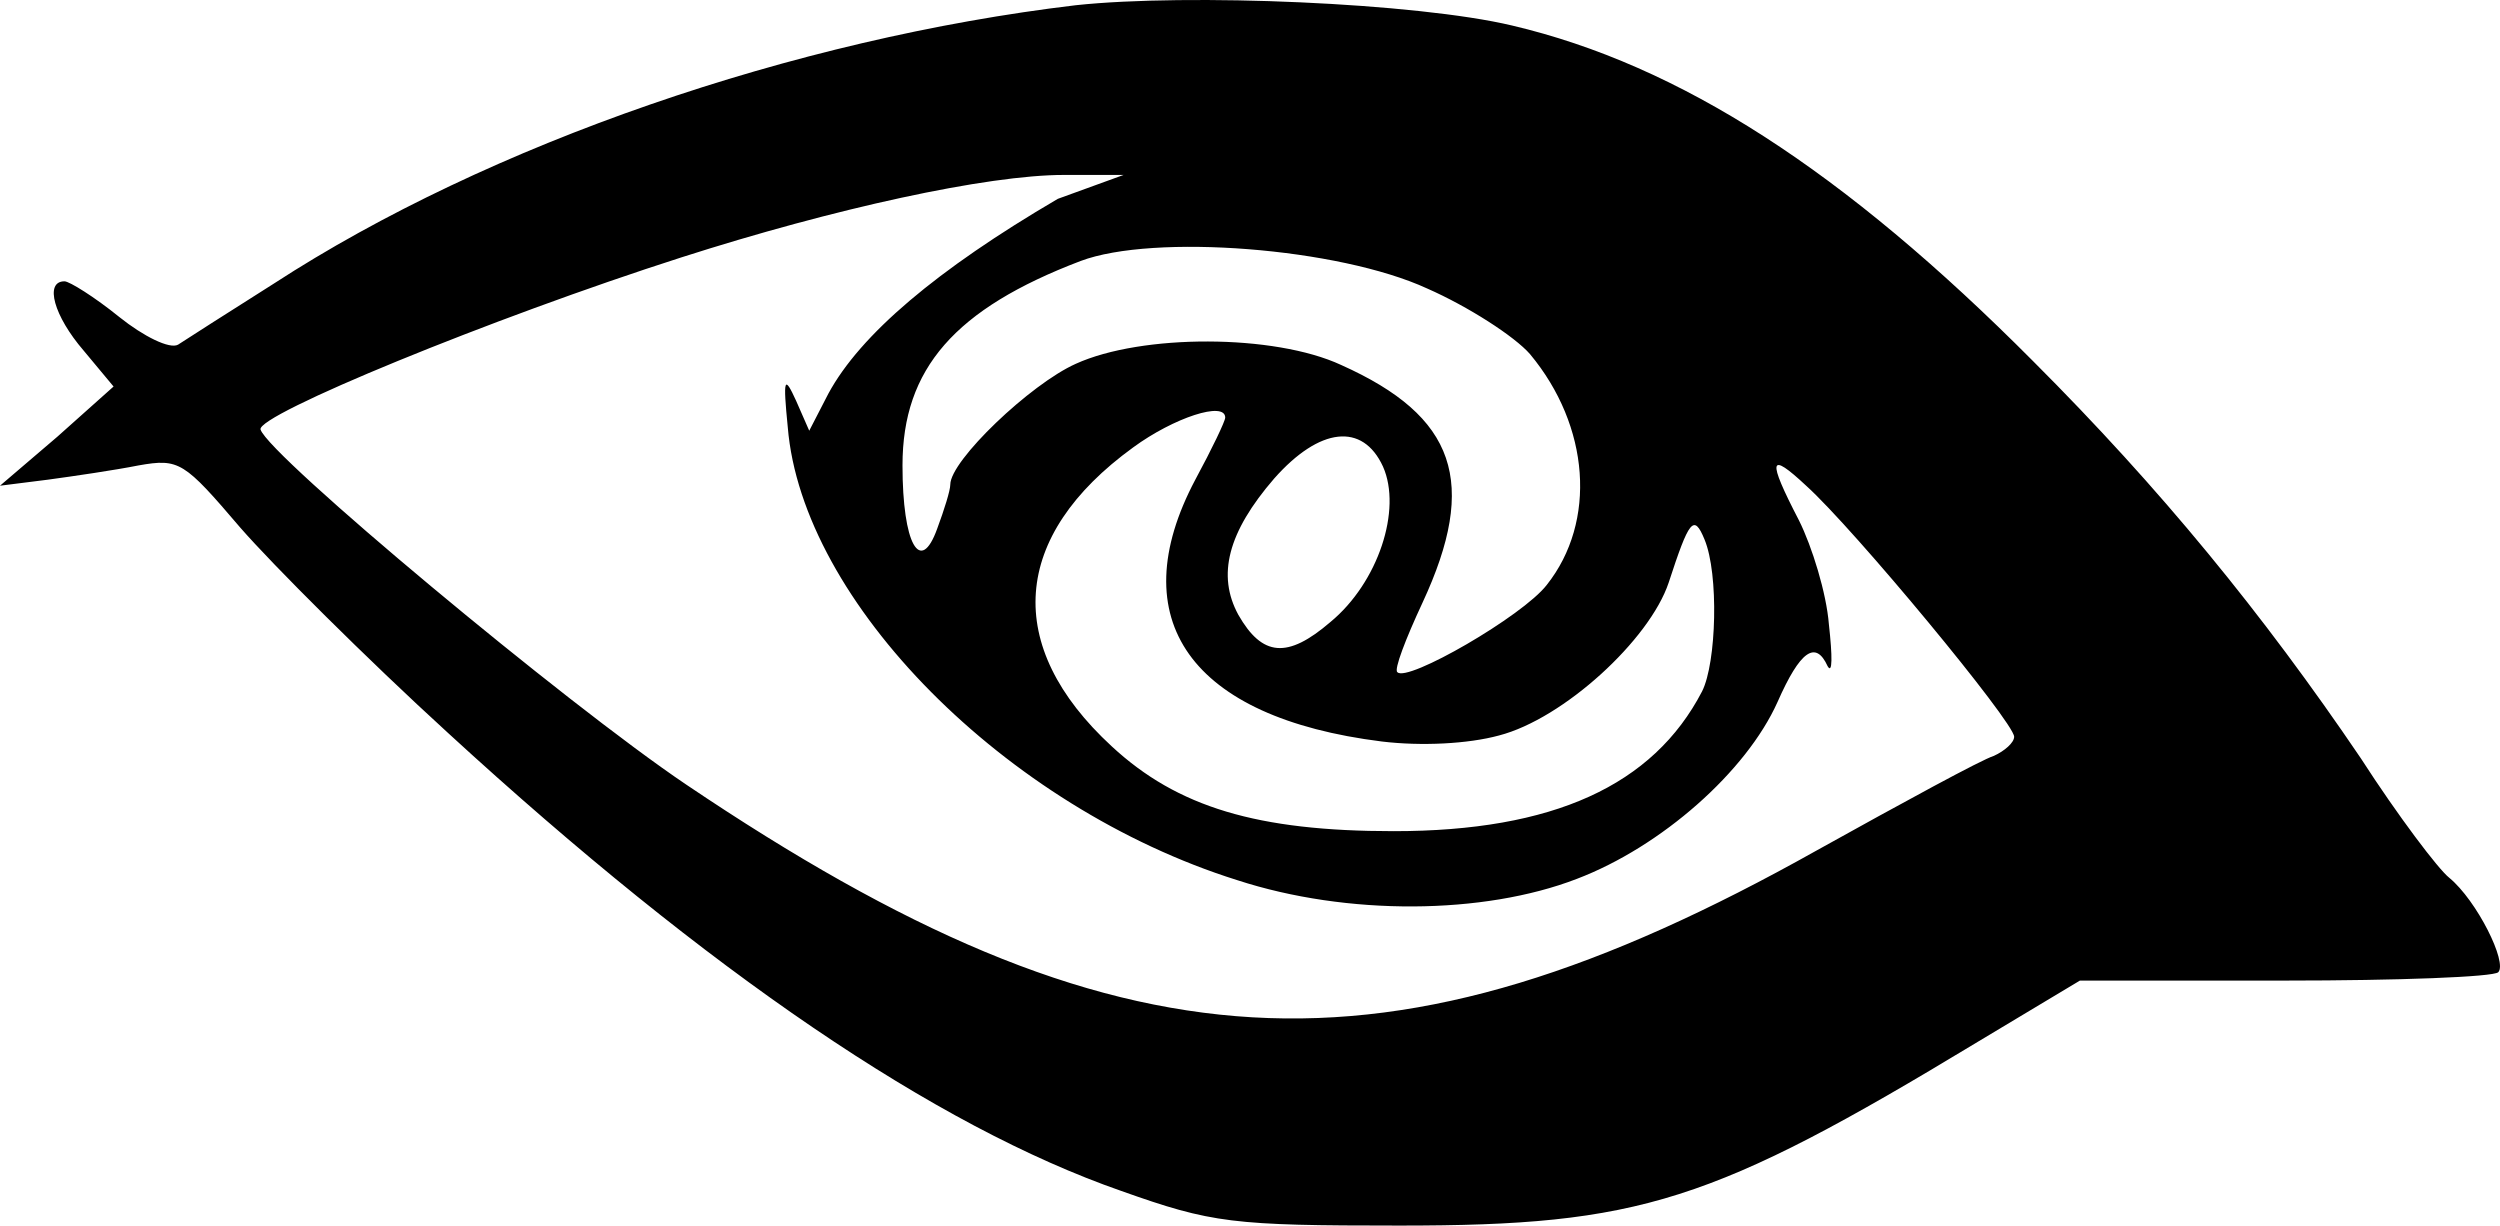 <?xml version="1.0" encoding="utf-8"?>
<svg viewBox="530.751 55.59 278.256 136.411" xmlns="http://www.w3.org/2000/svg">
  <g transform="matrix(1, 0, 0, 1, 516.781, -30.179)">
    <g>
      <path d="M44.44 117.34C39.38 120.54 34.59 123.6 33.79 124.13C32.86 124.66 29.93 123.2 27.27 121.07C24.48 118.81 21.69 117.08 21.15 117.08C18.89 117.08 19.96 120.94 23.28 124.79C23.5 125.06 24.61 126.39 26.61 128.79L20.36 134.37L13.97 139.83C17.16 139.43 18.94 139.21 19.29 139.16C22.22 138.76 26.74 138.1 29.4 137.57C33.93 136.77 34.46 137.17 40.71 144.49C44.3 148.61 54.68 158.99 63.86 167.37C92.86 193.98 118.14 211.14 138.76 218.32C148.88 221.92 151.14 222.18 169.76 222.18C196.51 222.18 204.49 219.65 234.16 201.69C234.91 201.24 238.68 198.98 245.47 194.91C259.2 194.91 266.82 194.91 268.35 194.91C280.85 194.91 291.5 194.51 292.03 193.98C293.09 192.91 289.64 185.99 286.58 183.47C285.38 182.54 280.85 176.55 276.73 170.16C265.82 154.06 254.38 140.09 240.28 125.99C219.12 104.71 200.9 93 182.27 88.61C171.63 86.08 146.21 85.01 133.71 86.35C102.44 90.07 68.38 101.78 44.44 117.34ZM106.17 129.58C106.03 129.86 105.32 131.23 104.04 133.71C103.16 131.71 102.67 130.6 102.58 130.38C101.25 127.46 101.11 127.85 101.65 133.31C103.24 152.73 125.86 175.62 151.67 183.73C163.91 187.72 179.08 187.59 189.45 183.6C198.9 180.01 208.35 171.63 211.81 163.91C214.33 158.19 216.06 156.99 217.39 159.92C217.93 160.85 217.93 158.85 217.53 155.26C217.26 151.8 215.66 146.61 214.2 143.69C210.61 136.77 210.87 135.97 215 139.83C220.32 144.62 238.15 166.17 238.15 167.77C238.15 168.43 237.08 169.36 235.89 169.9C234.56 170.3 225.77 175.09 216.2 180.41C168.3 207.28 138.5 205.55 90.34 173.09C76.9 164.04 43.9 136.5 42.97 133.58C42.44 131.98 68.65 121.2 89.8 114.42C106.83 108.96 123.86 105.24 132.38 105.24C132.82 105.24 135.04 105.24 139.03 105.24L131.71 107.9C118.23 115.79 109.72 123.02 106.17 129.58ZM184.27 125.19C190.92 133.18 191.72 143.82 186.13 150.87C183.47 154.33 170.56 161.78 169.5 160.58C169.1 160.32 170.43 156.86 172.29 152.87C178.54 139.43 176.02 132.11 163.24 126.39C155.79 122.93 141.03 122.93 133.71 126.26C128.65 128.52 119.74 137.03 119.74 139.7C119.74 140.36 119.07 142.49 118.28 144.62C116.41 149.81 114.42 146.35 114.42 137.57C114.42 126.79 120.27 120.14 134.24 114.82C142.36 111.76 162.98 113.35 172.82 117.88C177.35 119.87 182.54 123.2 184.27 125.19ZM147.01 139.16C138.76 154.73 146.48 165.64 167.77 168.3C172.16 168.83 177.35 168.57 180.81 167.63C187.99 165.77 197.57 156.99 199.7 150.61C201.96 143.69 202.49 142.89 203.69 145.82C205.29 149.67 205.02 159.52 203.42 162.71C197.97 173.22 186.79 178.28 169.1 178.28C153.93 178.28 145.02 175.62 137.7 168.83C125.59 157.66 126.52 145.42 140.09 135.57C144.62 132.25 150.34 130.38 150.34 132.25C150.34 132.64 148.88 135.7 147.01 139.16ZM162.05 155C157.26 159.12 154.46 158.85 151.8 154.2C149.41 149.81 150.61 145.02 155.79 139.03C160.85 133.31 165.64 132.78 167.9 137.7C170.03 142.49 167.37 150.61 162.05 155Z" transform="matrix(1, 0, 0, 1, 0, 0)" opacity="1" fill-opacity="1" style=""/>
      <g>
        <path d="M44.44 117.34C39.38 120.54 34.59 123.6 33.79 124.13C32.86 124.66 29.93 123.2 27.27 121.07C24.48 118.81 21.69 117.08 21.15 117.08C18.89 117.08 19.96 120.94 23.28 124.79C23.5 125.06 24.61 126.39 26.61 128.79L20.36 134.37L13.97 139.83C17.16 139.43 18.94 139.21 19.29 139.16C22.22 138.76 26.74 138.1 29.4 137.57C33.93 136.77 34.46 137.17 40.71 144.49C44.3 148.61 54.68 158.99 63.86 167.37C92.86 193.98 118.14 211.14 138.76 218.32C148.88 221.92 151.14 222.18 169.76 222.18C196.51 222.18 204.49 219.65 234.16 201.69C234.91 201.24 238.68 198.98 245.47 194.91C259.2 194.91 266.82 194.91 268.35 194.91C280.85 194.91 291.5 194.51 292.03 193.98C293.09 192.91 289.64 185.99 286.58 183.47C285.38 182.54 280.85 176.55 276.73 170.16C265.82 154.06 254.38 140.09 240.28 125.99C219.12 104.71 200.9 93 182.27 88.61C171.63 86.08 146.21 85.01 133.71 86.35C102.44 90.07 68.38 101.78 44.44 117.34ZM106.17 129.58C106.03 129.86 105.32 131.23 104.04 133.71C103.16 131.71 102.67 130.6 102.58 130.38C101.25 127.46 101.11 127.85 101.65 133.31C103.24 152.73 125.86 175.62 151.67 183.73C163.91 187.72 179.08 187.59 189.45 183.6C198.9 180.01 208.35 171.63 211.81 163.91C214.33 158.19 216.06 156.99 217.39 159.92C217.93 160.85 217.93 158.85 217.53 155.26C217.26 151.8 215.66 146.61 214.2 143.69C210.61 136.77 210.87 135.97 215 139.83C220.32 144.62 238.15 166.17 238.15 167.77C238.15 168.43 237.08 169.36 235.89 169.9C234.56 170.3 225.77 175.09 216.2 180.41C168.3 207.28 138.5 205.55 90.34 173.09C76.9 164.04 43.9 136.5 42.97 133.58C42.44 131.98 68.65 121.2 89.8 114.42C106.83 108.96 123.86 105.24 132.38 105.24C132.82 105.24 135.04 105.24 139.03 105.24L131.71 107.9C118.23 115.79 109.72 123.02 106.17 129.58ZM184.27 125.19C190.92 133.18 191.72 143.82 186.13 150.87C183.47 154.33 170.56 161.78 169.5 160.58C169.1 160.32 170.43 156.86 172.29 152.87C178.54 139.43 176.02 132.11 163.24 126.39C155.79 122.93 141.03 122.93 133.71 126.26C128.65 128.52 119.74 137.03 119.74 139.7C119.74 140.36 119.07 142.49 118.28 144.62C116.41 149.81 114.42 146.35 114.42 137.57C114.42 126.79 120.27 120.14 134.24 114.82C142.36 111.76 162.98 113.35 172.82 117.88C177.35 119.87 182.54 123.2 184.27 125.19ZM147.01 139.16C138.76 154.73 146.48 165.64 167.77 168.3C172.16 168.83 177.35 168.57 180.81 167.63C187.99 165.77 197.57 156.99 199.7 150.61C201.96 143.69 202.49 142.89 203.69 145.82C205.29 149.67 205.02 159.52 203.42 162.71C197.97 173.22 186.79 178.28 169.1 178.28C153.93 178.28 145.02 175.62 137.7 168.83C125.59 157.66 126.52 145.42 140.09 135.57C144.62 132.25 150.34 130.38 150.34 132.25C150.34 132.64 148.88 135.7 147.01 139.16ZM162.05 155C157.26 159.12 154.46 158.85 151.8 154.2C149.41 149.81 150.61 145.02 155.79 139.03C160.85 133.31 165.64 132.78 167.9 137.7C170.03 142.49 167.37 150.61 162.05 155Z" transform="matrix(1, 0, 0, 1, 0, 0)" opacity="1" fill-opacity="0" stroke="#000000" stroke-width="1" stroke-opacity="0" style=""/>
      </g>
    </g>
  </g>
</svg>